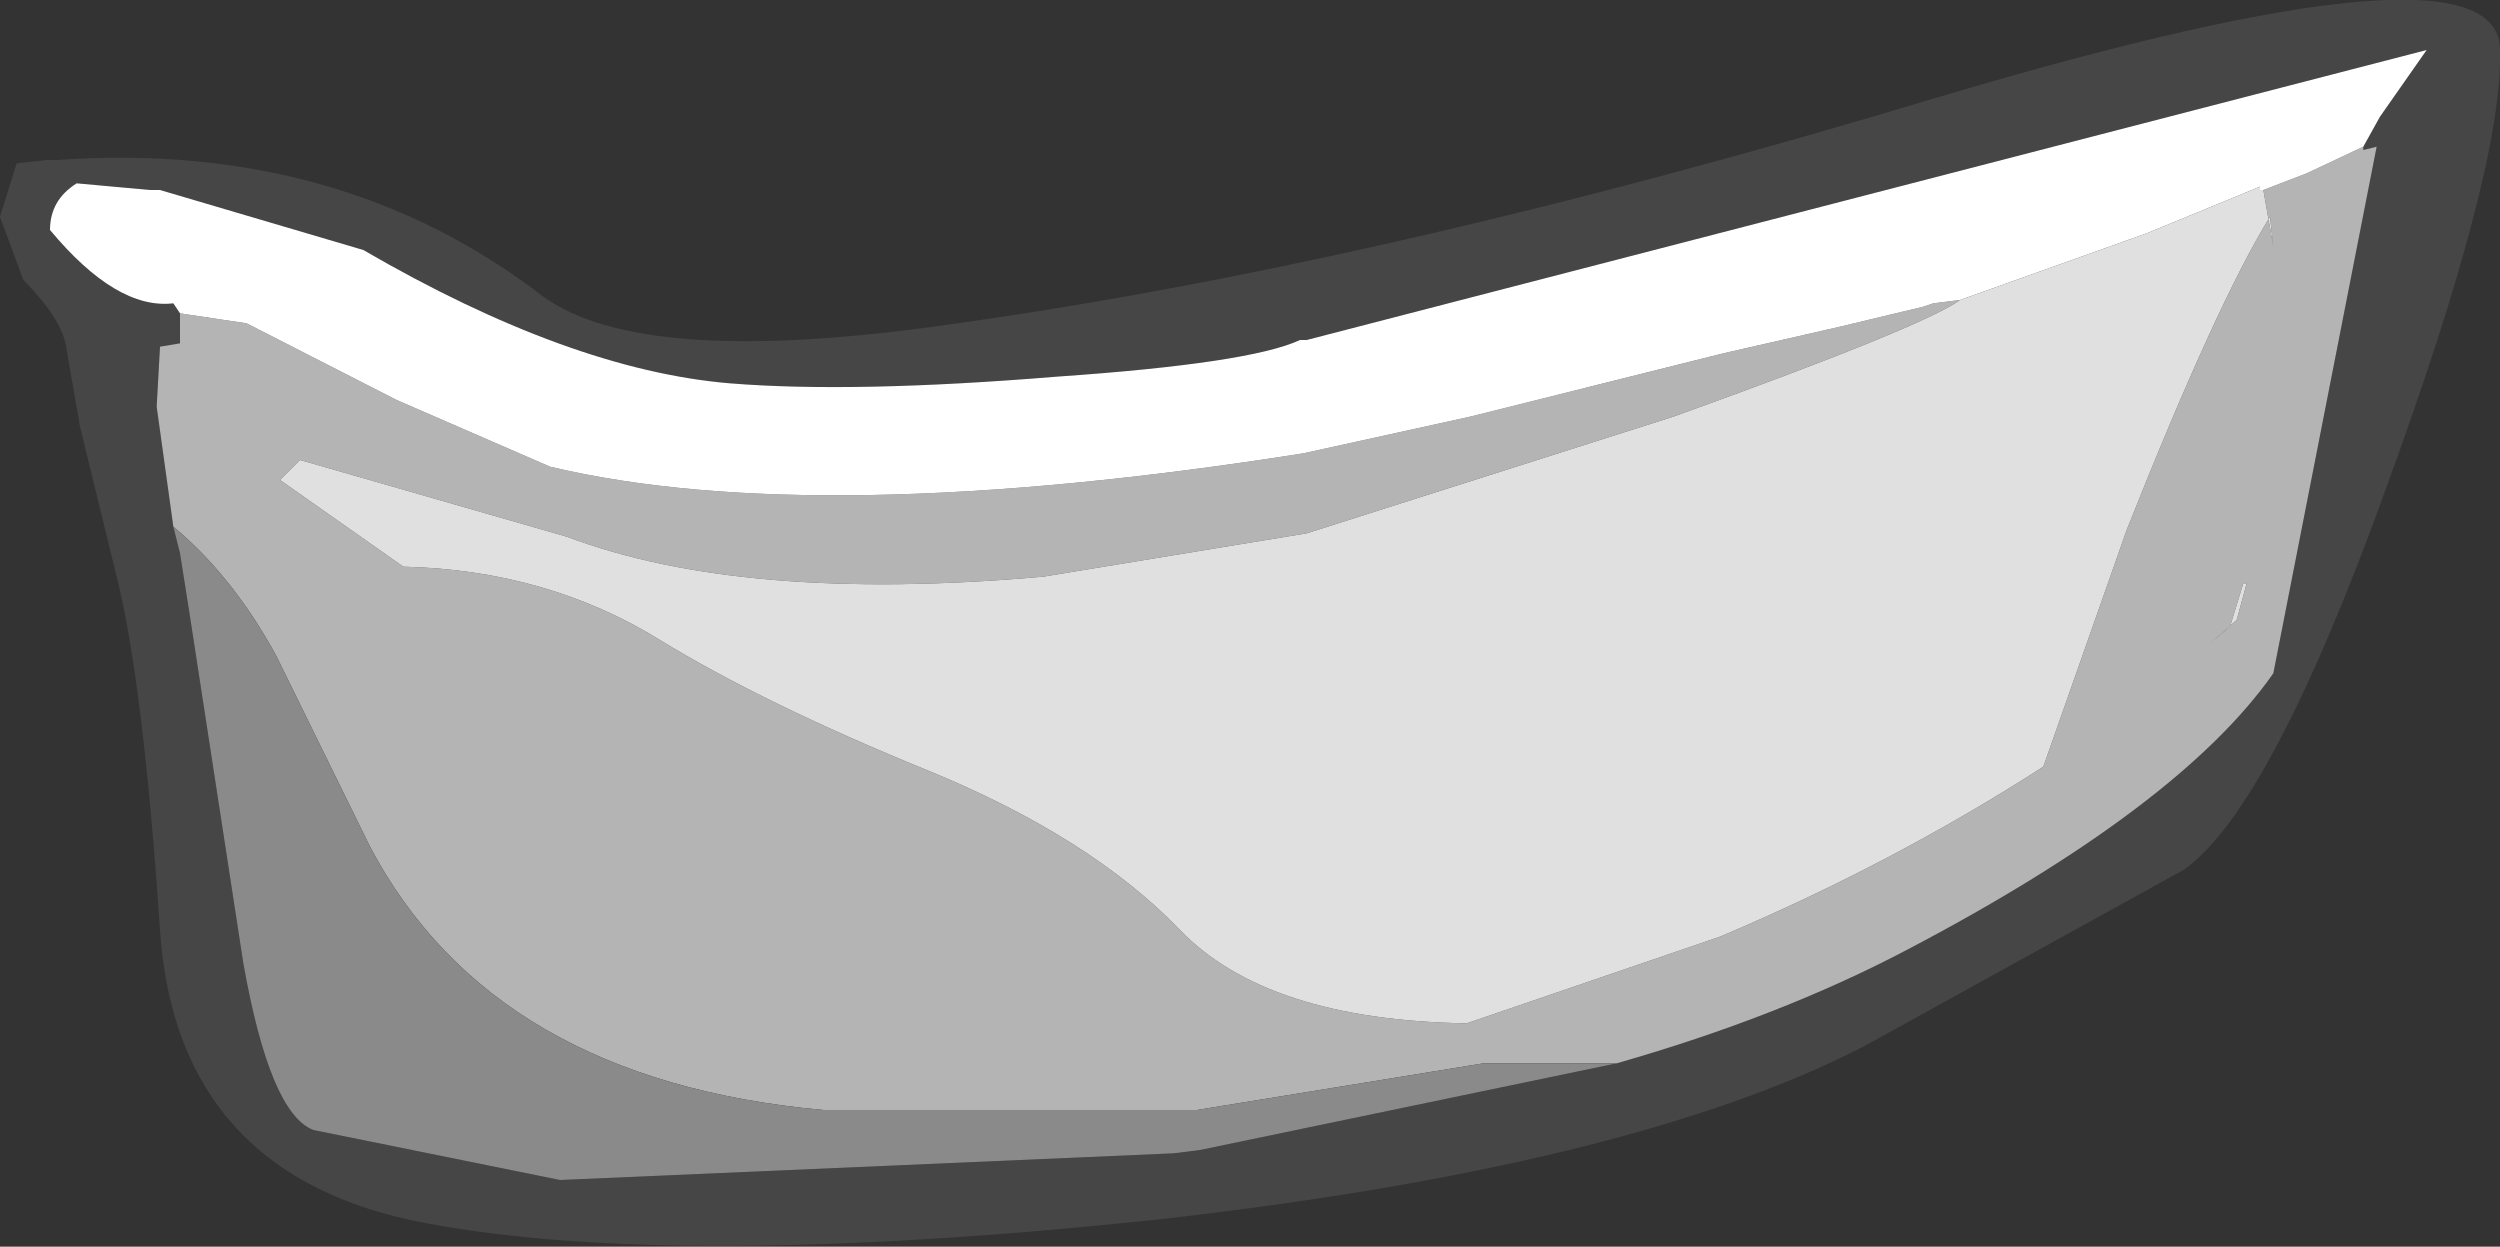 <?xml version="1.0" encoding="UTF-8" standalone="no"?>
<svg xmlns:ffdec="https://www.free-decompiler.com/flash" xmlns:xlink="http://www.w3.org/1999/xlink" ffdec:objectType="shape" height="18.7px" width="37.5px" xmlns="http://www.w3.org/2000/svg">
  <rect width="100%" height="100%" fill="#333333" stroke="none"/>
  <g transform="matrix(1.0, 0.0, 0.0, 1.0, 10.4, 8.65)">
    <path d="M25.05 -6.45 L25.3 -6.9 26.0 -7.9 9.2 -3.55 9.1 -3.55 Q8.35 -3.2 5.45 -3.0 2.4 -2.75 0.55 -2.9 -1.85 -3.1 -4.95 -4.9 L-8.0 -5.8 -8.15 -5.8 -9.25 -5.9 Q-9.65 -5.65 -9.65 -5.2 -8.65 -4.0 -7.8 -4.1 L-7.7 -3.95 -7.7 -3.5 -8.0 -3.45 -8.05 -2.55 -7.8 -0.75 -7.7 -0.35 -7.55 0.6 -6.75 5.8 Q-6.35 8.05 -5.7 8.3 L-2.0 9.05 7.2 8.65 7.6 8.6 13.85 7.3 Q16.3 6.6 18.2 5.6 22.3 3.45 23.7 1.45 L25.25 -6.45 25.05 -6.4 25.05 -6.45 M22.35 4.4 L17.55 7.05 Q14.05 8.85 6.9 9.65 -0.25 10.4 -4.0 9.7 -7.75 9.0 -8.0 5.3 -8.25 1.6 -8.65 0.0 L-9.2 -2.25 -9.4 -3.4 Q-9.45 -3.85 -10.05 -4.45 L-10.4 -5.4 -10.15 -6.2 -9.7 -6.25 -9.55 -6.25 Q-5.3 -6.55 -2.25 -4.2 -0.8 -3.15 3.6 -3.75 10.25 -4.65 18.7 -7.2 27.1 -9.7 27.1 -7.9 27.15 -6.15 25.4 -1.35 23.65 3.5 22.35 4.4" fill="#464646" fill-rule="evenodd" stroke="none"/>
    <path d="M25.05 -6.45 L25.05 -6.4 25.25 -6.45 23.7 1.45 Q22.3 3.45 18.2 5.6 16.3 6.6 13.85 7.3 L11.85 7.3 7.55 8.0 1.95 8.0 Q-3.0 7.55 -4.85 4.05 L-6.25 1.2 Q-6.9 0.0 -7.8 -0.75 L-8.05 -2.55 -8.0 -3.45 -7.7 -3.5 -7.7 -3.95 -6.7 -3.8 -4.45 -2.65 -2.15 -1.65 Q1.85 -0.7 9.15 -1.85 L11.65 -2.4 15.45 -3.35 17.2 -3.75 18.45 -4.05 18.6 -4.1 19.0 -4.15 Q18.45 -3.75 14.7 -2.4 L9.2 -0.65 5.25 0.0 Q0.75 0.4 -1.9 -0.6 L-5.9 -1.75 -6.2 -1.45 -4.35 -0.15 Q-2.2 -0.1 -0.5 0.95 1.05 1.9 3.5 2.9 5.95 3.9 7.3 5.3 8.6 6.65 11.6 6.7 L15.4 5.4 Q18.0 4.3 20.25 2.85 L21.5 -0.7 Q22.85 -4.1 23.65 -5.4 L23.7 -4.95 23.55 -5.8 24.2 -6.05 25.05 -6.45 M23.15 0.65 L23.3 0.1 23.25 0.1 23.05 0.75 22.75 1.0 23.15 0.65" fill="#b4b4b4" fill-rule="evenodd" stroke="none"/>
    <path d="M19.0 -4.15 L21.8 -5.15 23.5 -5.85 23.5 -5.8 23.55 -5.8 23.7 -4.95 23.65 -5.4 Q22.85 -4.1 21.5 -0.7 L20.25 2.85 Q18.0 4.3 15.4 5.4 L11.6 6.7 Q8.6 6.65 7.3 5.3 5.95 3.9 3.5 2.9 1.05 1.9 -0.5 0.95 -2.2 -0.1 -4.35 -0.15 L-6.2 -1.45 -5.9 -1.75 -1.9 -0.6 Q0.75 0.4 5.25 0.0 L9.2 -0.65 14.7 -2.4 Q18.45 -3.75 19.0 -4.15 M23.15 0.65 L22.75 1.0 23.05 0.75 23.25 0.1 23.3 0.1 23.15 0.65" fill="#e0e0e0" fill-rule="evenodd" stroke="none"/>
    <path d="M-7.7 -3.95 L-7.8 -4.1 Q-8.65 -4.0 -9.65 -5.2 -9.65 -5.65 -9.25 -5.9 L-8.15 -5.8 -8.0 -5.8 -4.95 -4.9 Q-1.85 -3.1 0.55 -2.9 2.4 -2.75 5.45 -3.0 8.35 -3.2 9.1 -3.55 L9.2 -3.55 26.0 -7.9 25.3 -6.9 25.05 -6.45 24.2 -6.05 23.55 -5.8 23.5 -5.8 23.5 -5.85 21.8 -5.15 19.0 -4.15 18.6 -4.1 18.45 -4.05 17.2 -3.75 15.45 -3.35 11.65 -2.4 9.15 -1.85 Q1.85 -0.7 -2.15 -1.65 L-4.45 -2.65 -6.7 -3.8 -7.7 -3.95" fill="#ffffff" fill-rule="evenodd" stroke="none"/>
    <path d="M13.85 7.3 L7.6 8.6 7.2 8.65 -2.0 9.05 -5.7 8.3 Q-6.35 8.05 -6.75 5.8 L-7.55 0.6 -7.7 -0.35 -7.8 -0.75 Q-6.9 0.0 -6.25 1.2 L-4.85 4.05 Q-3.0 7.55 1.95 8.0 L7.55 8.0 11.85 7.3 13.85 7.3" fill="#8a8a8a" fill-rule="evenodd" stroke="none"/>
  </g>
</svg>

